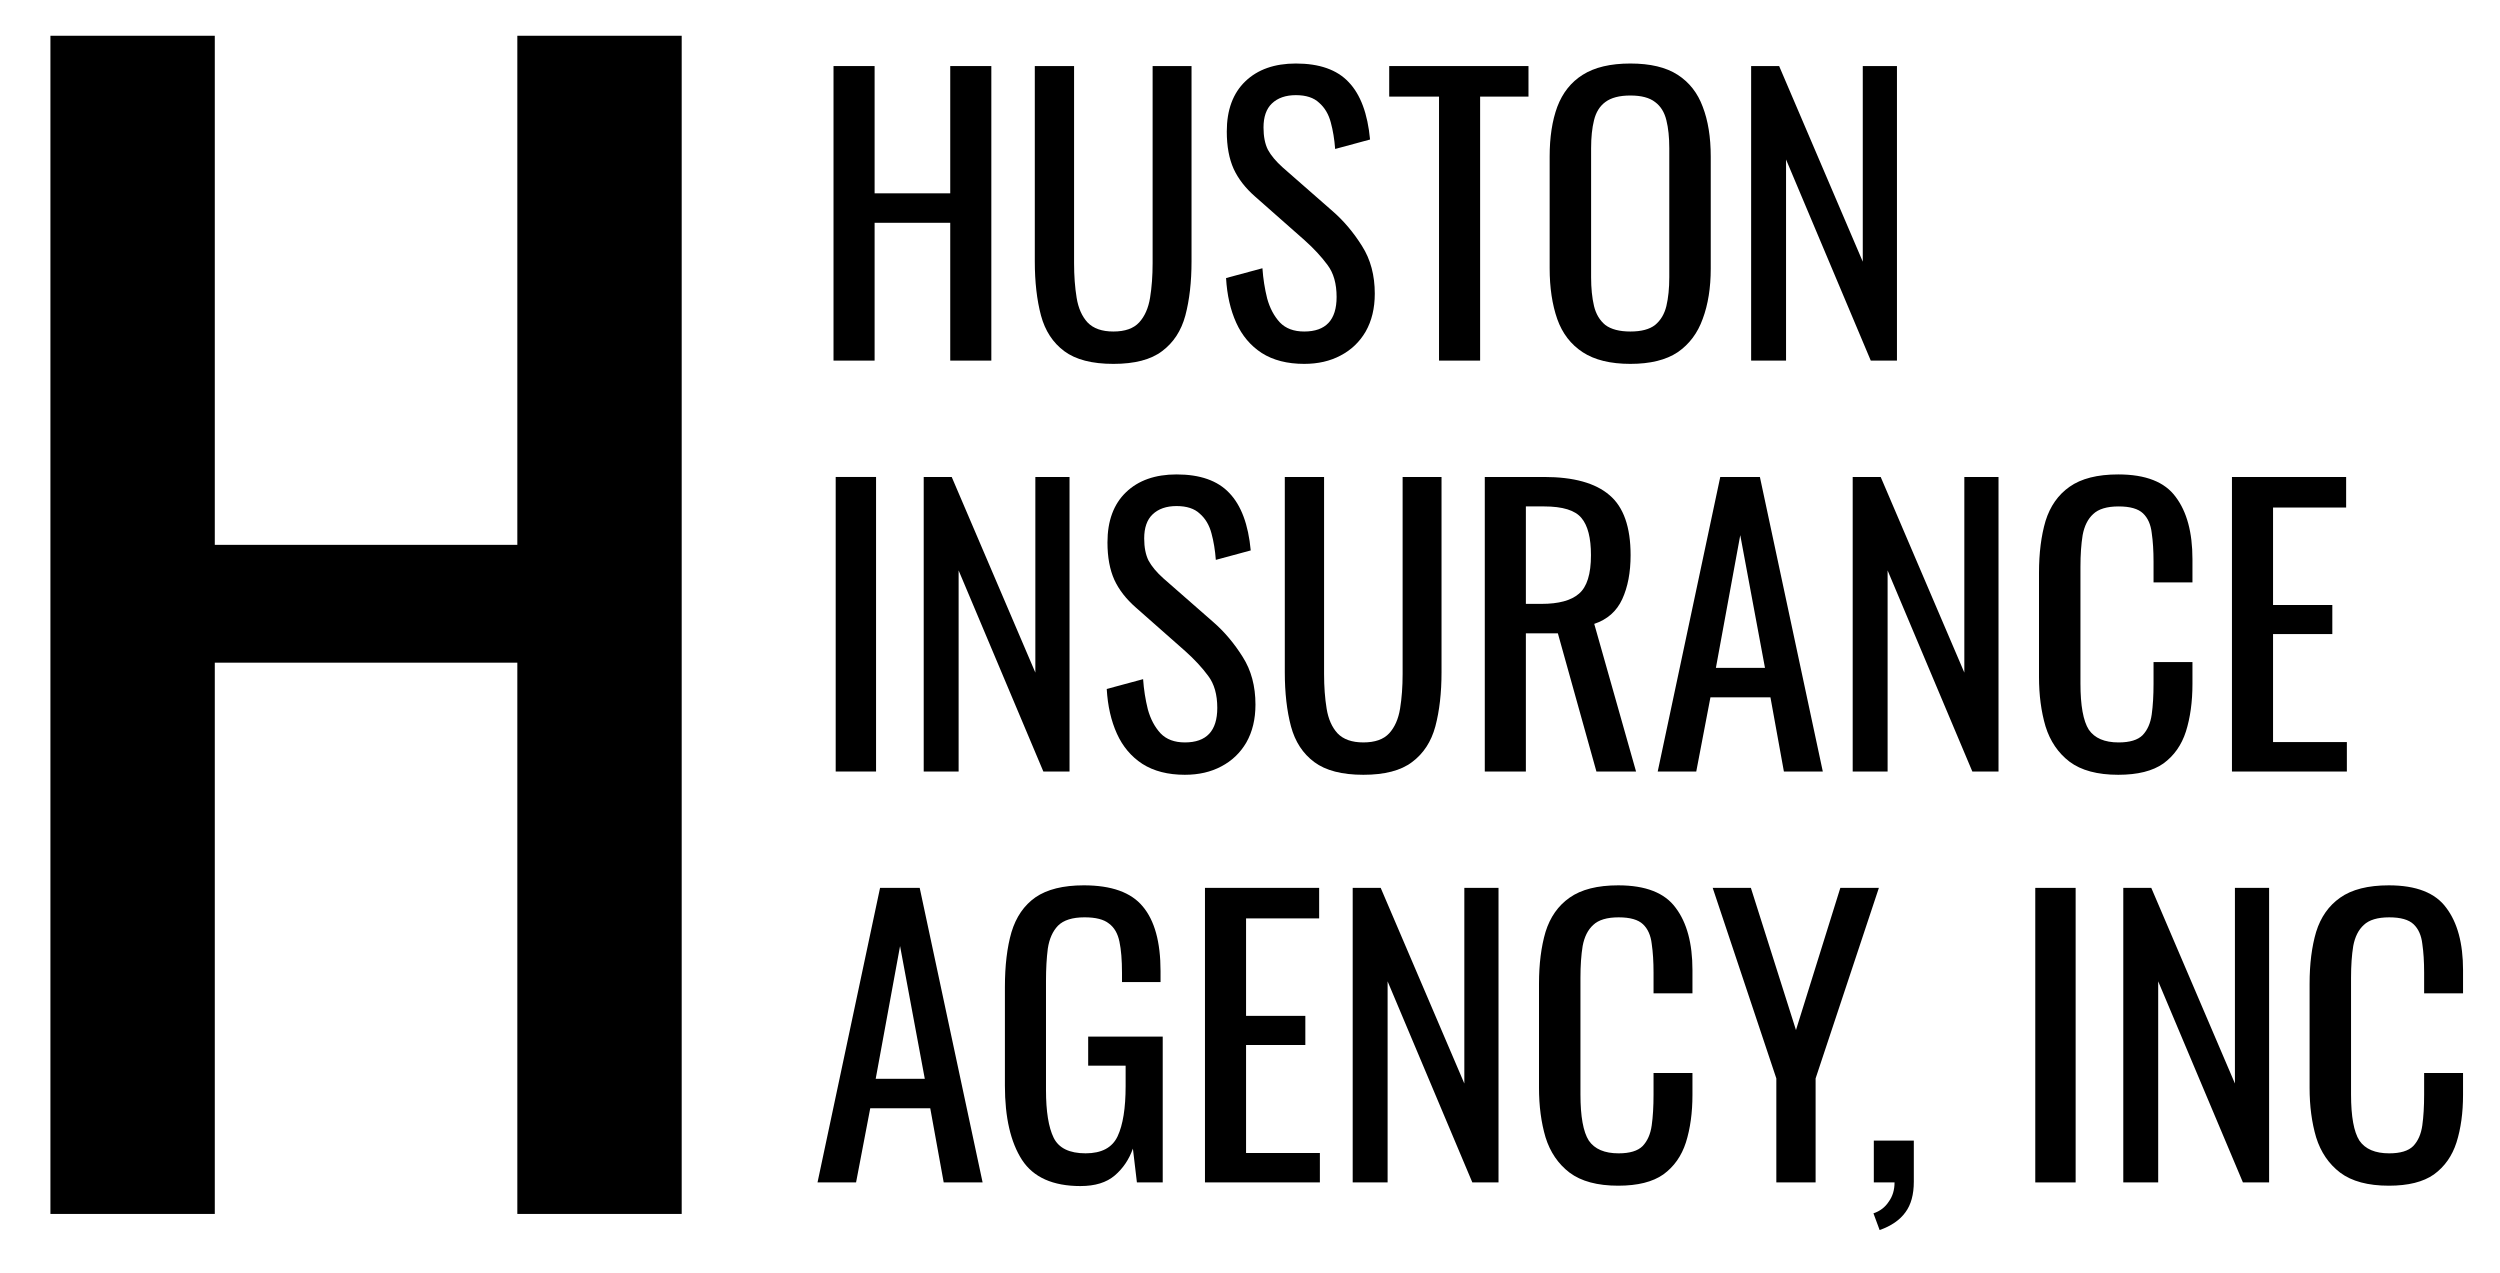 <?xml version="1.0" encoding="UTF-8" standalone="no"?>
<svg
   xmlnsDc="http://purl.org/dc/elements/1.1/"
   xmlnsCc="http://creativecommons.org/ns#"
   xmlnsRdf="http://www.w3.org/1999/02/22-rdf-syntax-ns#"
   xmlnsSvg="http://www.w3.org/2000/svg"
   xmlns="http://www.w3.org/2000/svg"
   id="svg22"
   xmlSpace="preserve"
   viewBox="0 0 165 84"
   height="84"
   width="165"
   version="1.1"><desc
     id="desc2">Created with Fabric.js 2.4.6</desc><defs
     id="defs4" /><g
     id="g14"
     transform="translate(109.17,43.38)"><g
       id="text12"
       style="font-style:normal;font-weight:normal;font-size:24px;font-family:Oswald;white-space:pre;opacity:1;fill:#000000;fill-rule:nonzero;stroke:none;stroke-width:1;stroke-linecap:butt;stroke-linejoin:miter;stroke-miterlimit:4;stroke-dasharray:none;stroke-dashoffset:0"
       ariaLabel="HUSTONINSURANCEAGENCY, INC"><path
         id="path28"
         style=""
         d="m -54.158,-19.58 v -19.44 h 2.712 v 8.4 h 4.992 v -8.4 h 2.712 v 19.44 h -2.712 v -9.096 h -4.992 v 9.096 z" /><path
         id="path30"
         style=""
         d="m -35.689,-19.364 q -2.112,0 -3.24,-0.84 -1.128,-0.84 -1.536,-2.352 -0.408,-1.536 -0.408,-3.576 V -39.02 h 2.592 v 13.008 q 0,1.248 0.168,2.28 0.168,1.032 0.72,1.632 0.576,0.6 1.704,0.6 1.152,0 1.704,-0.6 0.552,-0.6 0.72,-1.632 0.168,-1.032 0.168,-2.28 V -39.02 h 2.568 v 12.888 q 0,2.04 -0.408,3.576 -0.408,1.512 -1.536,2.352 -1.104,0.84 -3.216,0.84 z" /><path
         id="path32"
         style=""
         d="m -23.09,-19.364 q -1.68,0 -2.808,-0.72 -1.104,-0.72 -1.68,-1.992 -0.576,-1.272 -0.672,-2.952 l 2.4,-0.648 q 0.072,1.032 0.312,1.992 0.264,0.96 0.84,1.584 0.576,0.6 1.608,0.6 2.136,0 2.136,-2.28 0,-1.32 -0.6,-2.112 -0.6,-0.816 -1.512,-1.632 l -3.264,-2.88 q -0.96,-0.84 -1.416,-1.824 -0.456,-1.008 -0.456,-2.472 0,-2.136 1.224,-3.312 1.224,-1.176 3.336,-1.176 2.328,0 3.48,1.224 1.176,1.224 1.416,3.792 l -2.304,0.624 q -0.072,-0.96 -0.288,-1.752 -0.216,-0.816 -0.768,-1.296 -0.528,-0.504 -1.536,-0.504 -1.008,0 -1.584,0.552 -0.552,0.528 -0.552,1.584 0,0.888 0.288,1.464 0.312,0.576 0.984,1.176 l 3.288,2.88 q 1.104,0.96 1.944,2.304 0.84,1.32 0.84,3.144 0,1.44 -0.6,2.496 -0.6,1.032 -1.656,1.584 -1.032,0.552 -2.4,0.552 z" /><path
         id="path34"
         style=""
         d="m -14.194,-19.58 v -17.424 h -3.288 v -2.016 h 9.192 v 2.016 h -3.192 v 17.424 z" /><path
         id="path36"
         style=""
         d="m -1.565,-19.364 q -1.968,0 -3.144,-0.768 -1.176,-0.768 -1.68,-2.184 -0.504,-1.44 -0.504,-3.36 v -7.368 q 0,-1.92 0.504,-3.288 0.528,-1.392 1.68,-2.112 1.176,-0.744 3.144,-0.744 1.968,0 3.12,0.744 1.152,0.744 1.656,2.112 0.528,1.368 0.528,3.288 v 7.392 q 0,1.896 -0.528,3.312 -0.504,1.416 -1.656,2.208 -1.152,0.768 -3.12,0.768 z m 0,-2.136 q 1.08,0 1.632,-0.432 0.552,-0.456 0.744,-1.248 0.192,-0.816 0.192,-1.896 v -8.52 q 0,-1.08 -0.192,-1.848 -0.192,-0.792 -0.744,-1.2 -0.552,-0.432 -1.632,-0.432 -1.08,0 -1.656,0.432 -0.552,0.408 -0.744,1.2 -0.192,0.768 -0.192,1.848 v 8.52 q 0,1.08 0.192,1.896 0.192,0.792 0.744,1.248 0.576,0.432 1.656,0.432 z" /><path
         id="path38"
         style=""
         d="m 6.405,-19.58 v -19.44 h 1.848 l 5.52,12.912 V -39.02 h 2.256 v 19.44 h -1.728 L 8.709,-32.852 v 13.272 z" /><path
         id="path40"
         style=""
         d="m -54.014,7.54 v -19.44 h 2.664 v 19.44 z" /><path
         id="path42"
         style=""
         d="m -48.205,7.54 v -19.44 h 1.848 l 5.52,12.912 v -12.912 h 2.256 v 19.44 h -1.728 l -5.592,-13.272 v 13.272 z" /><path
         id="path44"
         style=""
         d="m -30.965,7.756 q -1.68,0 -2.808,-0.72 -1.104,-0.72 -1.68,-1.992 -0.576,-1.272 -0.672,-2.952 l 2.4,-0.648 q 0.072,1.032 0.312,1.992 0.264,0.96 0.84,1.584 0.576,0.6 1.608,0.6 2.136,0 2.136,-2.28 0,-1.32 -0.6,-2.112 -0.6,-0.816 -1.512,-1.632 l -3.264,-2.88 q -0.96,-0.84 -1.416,-1.824 -0.456,-1.008 -0.456,-2.472 0,-2.136 1.224,-3.312 1.224,-1.176 3.336,-1.176 2.328,0 3.48,1.224 1.176,1.224 1.416,3.792 l -2.304,0.624 q -0.072,-0.96 -0.288,-1.752 -0.216,-0.816 -0.768,-1.296 -0.528,-0.504 -1.536,-0.504 -1.008,0 -1.584,0.552 -0.552,0.528 -0.552,1.584 0,0.888 0.288,1.464 0.312,0.576 0.984,1.176 l 3.288,2.88 q 1.104,0.96 1.944,2.304 0.84,1.32 0.84,3.144 0,1.44 -0.6,2.496 -0.6,1.032 -1.656,1.584 -1.032,0.552 -2.4,0.552 z" /><path
         id="path46"
         style=""
         d="m -19.189,7.756 q -2.112,0 -3.24,-0.84 -1.128,-0.84 -1.536,-2.352 -0.408,-1.536 -0.408,-3.576 V -11.9 h 2.592 v 13.008 q 0,1.248 0.168,2.28 0.168,1.032 0.72,1.632 0.576,0.6 1.704,0.6 1.152,0 1.704,-0.6 0.552,-0.6 0.72,-1.632 0.168,-1.032 0.168,-2.28 v -13.008 h 2.568 V 0.988 q 0,2.04 -0.408,3.576 -0.408,1.512 -1.536,2.352 -1.104,0.84 -3.216,0.84 z" /><path
         id="path48"
         style=""
         d="m -11.174,7.54 v -19.44 h 3.912 q 2.928,0 4.32,1.2 1.392,1.176 1.392,3.96 0,1.704 -0.552,2.904 -0.552,1.2 -1.848,1.632 l 2.76,9.744 h -2.616 l -2.544,-9.12 h -2.112 v 9.12 z m 2.712,-11.064 h 1.032 q 1.704,0 2.472,-0.672 0.792,-0.672 0.792,-2.544 0,-1.704 -0.624,-2.448 -0.624,-0.768 -2.472,-0.768 h -1.2 z" /><path
         id="path50"
         style=""
         d="m 0.239,7.54 4.128,-19.44 h 2.616 l 4.152,19.44 H 8.567 l -0.888,-4.896 h -3.96 l -0.936,4.896 z M 4.079,0.7 h 3.24 l -1.632,-8.76 z" /><path
         id="path52"
         style=""
         d="m 13.108,7.54 v -19.44 h 1.848 l 5.52,12.912 v -12.912 h 2.256 v 19.44 h -1.728 l -5.592,-13.272 v 13.272 z" /><path
         id="path54"
         style=""
         d="m 30.636,7.756 q -2.064,0 -3.216,-0.864 -1.128,-0.864 -1.584,-2.328 -0.432,-1.464 -0.432,-3.264 v -6.864 q 0,-1.968 0.432,-3.432 0.456,-1.464 1.584,-2.256 1.152,-0.816 3.216,-0.816 2.712,0 3.792,1.488 1.104,1.464 1.104,4.104 v 1.536 h -2.568 v -1.368 q 0,-1.08 -0.12,-1.896 -0.096,-0.84 -0.576,-1.296 -0.48,-0.456 -1.608,-0.456 -1.152,0 -1.68,0.504 -0.528,0.48 -0.696,1.392 -0.144,0.888 -0.144,2.088 v 7.704 q 0,2.184 0.552,3.048 0.576,0.84 1.968,0.84 1.104,0 1.584,-0.48 0.48,-0.504 0.6,-1.368 0.12,-0.864 0.12,-2.016 V 0.316 h 2.568 V 1.756 q 0,1.776 -0.432,3.144 -0.432,1.344 -1.488,2.112 -1.056,0.744 -2.976,0.744 z" /><path
         id="path56"
         style=""
         d="m 38.139,7.54 v -19.44 h 7.536 v 2.016 h -4.824 v 6.432 h 3.912 v 1.92 h -3.912 v 7.128 h 4.872 v 1.944 z" /><path
         id="path58"
         style=""
         d="m -55.214,34.66 4.128,-19.44 h 2.616 l 4.152,19.44 h -2.568 l -0.888,-4.896 h -3.96 l -0.936,4.896 z m 3.84,-6.84 h 3.24 l -1.632,-8.76 z" /><path
         id="path60"
         style=""
         d="m -37.854,34.9 q -2.736,0 -3.864,-1.728 -1.128,-1.752 -1.128,-4.896 v -6.504 q 0,-2.136 0.432,-3.624 0.456,-1.512 1.584,-2.304 1.152,-0.792 3.192,-0.792 2.736,0 3.888,1.392 1.176,1.392 1.176,4.272 v 0.72 h -2.544 v -0.6 q 0,-1.272 -0.168,-2.064 -0.168,-0.816 -0.696,-1.2 -0.504,-0.408 -1.608,-0.408 -1.2,0 -1.752,0.552 -0.528,0.552 -0.672,1.512 -0.12,0.936 -0.12,2.136 v 7.2 q 0,2.112 0.504,3.144 0.504,1.032 2.112,1.032 1.584,0 2.112,-1.128 0.528,-1.128 0.528,-3.312 v -1.344 h -2.472 v -1.92 h 4.92 v 9.624 h -1.704 l -0.264,-2.232 q -0.384,1.08 -1.2,1.776 -0.816,0.696 -2.256,0.696 z" /><path
         id="path62"
         style=""
         d="m -29.642,34.66 v -19.44 h 7.536 v 2.016 h -4.824 v 6.432 h 3.912 v 1.92 h -3.912 v 7.128 h 4.872 v 1.944 z" /><path
         id="path64"
         style=""
         d="m -19.892,34.66 v -19.44 h 1.848 l 5.52,12.912 v -12.912 h 2.256 v 19.44 h -1.728 l -5.592,-13.272 v 13.272 z" /><path
         id="path66"
         style=""
         d="m -2.364,34.876 q -2.064,0 -3.216,-0.864 -1.128,-0.864 -1.584,-2.328 -0.432,-1.464 -0.432,-3.264 v -6.864 q 0,-1.968 0.432,-3.432 0.456,-1.464 1.584,-2.256 1.152,-0.816 3.216,-0.816 2.712,0 3.792,1.488 1.104,1.464 1.104,4.104 v 1.536 h -2.568 v -1.368 q 0,-1.08 -0.12,-1.896 -0.096,-0.84 -0.576,-1.296 -0.48,-0.456 -1.608,-0.456 -1.152,0 -1.68,0.504 -0.528,0.48 -0.696,1.392 -0.144,0.888 -0.144,2.088 v 7.704 q 0,2.184 0.552,3.048 0.576,0.84 1.968,0.84 1.104,0 1.584,-0.48 0.48,-0.504 0.6,-1.368 0.12,-0.864 0.12,-2.016 v -1.44 H 2.532 v 1.44 q 0,1.776 -0.432,3.144 -0.432,1.344 -1.488,2.112 -1.056,0.744 -2.976,0.744 z" /><path
         id="path68"
         style=""
         d="m 8.068,34.66 v -6.864 l -4.2,-12.576 h 2.52 l 2.976,9.384 2.928,-9.384 h 2.544 l -4.176,12.576 v 6.864 z" /><path
         id="path70"
         style=""
         d="m 14.886,37.804 -0.408,-1.104 q 0.648,-0.216 1.008,-0.768 0.384,-0.528 0.384,-1.272 h -1.368 v -2.76 h 2.64 v 2.712 q 0,1.272 -0.552,2.016 -0.552,0.768 -1.704,1.176 z" /><path
         id="path72"
         style=""
         d="m 25.158,34.66 v -19.44 h 2.664 v 19.44 z" /><path
         id="path74"
         style=""
         d="m 30.967,34.66 v -19.44 h 1.848 l 5.52,12.912 v -12.912 h 2.256 v 19.44 h -1.728 l -5.592,-13.272 v 13.272 z" /><path
         id="path76"
         style=""
         d="m 48.495,34.876 q -2.064,0 -3.216,-0.864 -1.128,-0.864 -1.584,-2.328 -0.432,-1.464 -0.432,-3.264 v -6.864 q 0,-1.968 0.432,-3.432 0.456,-1.464 1.584,-2.256 1.152,-0.816 3.216,-0.816 2.712,0 3.792,1.488 1.104,1.464 1.104,4.104 v 1.536 h -2.568 v -1.368 q 0,-1.08 -0.12,-1.896 -0.096,-0.84 -0.576,-1.296 -0.48,-0.456 -1.608,-0.456 -1.152,0 -1.68,0.504 -0.528,0.48 -0.696,1.392 -0.144,0.888 -0.144,2.088 v 7.704 q 0,2.184 0.552,3.048 0.576,0.84 1.968,0.84 1.104,0 1.584,-0.48 0.48,-0.504 0.6,-1.368 0.12,-0.864 0.12,-2.016 v -1.44 h 2.568 v 1.44 q 0,1.776 -0.432,3.144 -0.432,1.344 -1.488,2.112 -1.056,0.744 -2.976,0.744 z" /></g></g><g
     id="g20"
     transform="translate(24.21,49.96)"><g
       id="text18"
       style="font-style:normal;font-weight:normal;font-size:96px;font-family:Oswald;white-space:pre;opacity:1;fill:#000000;fill-rule:nonzero;stroke:none;stroke-width:1;stroke-linecap:butt;stroke-linejoin:miter;stroke-miterlimit:4;stroke-dasharray:none;stroke-dashoffset:0"
       ariaLabel="H"><path
         id="path79"
         style=""
         d="M -20.882,30.16 V -47.6 h 10.848 V -14 H 9.934 V -47.6 H 20.782 V 30.16 H 9.934 V -6.224 H -10.034 V 30.16 Z" /></g></g></svg>